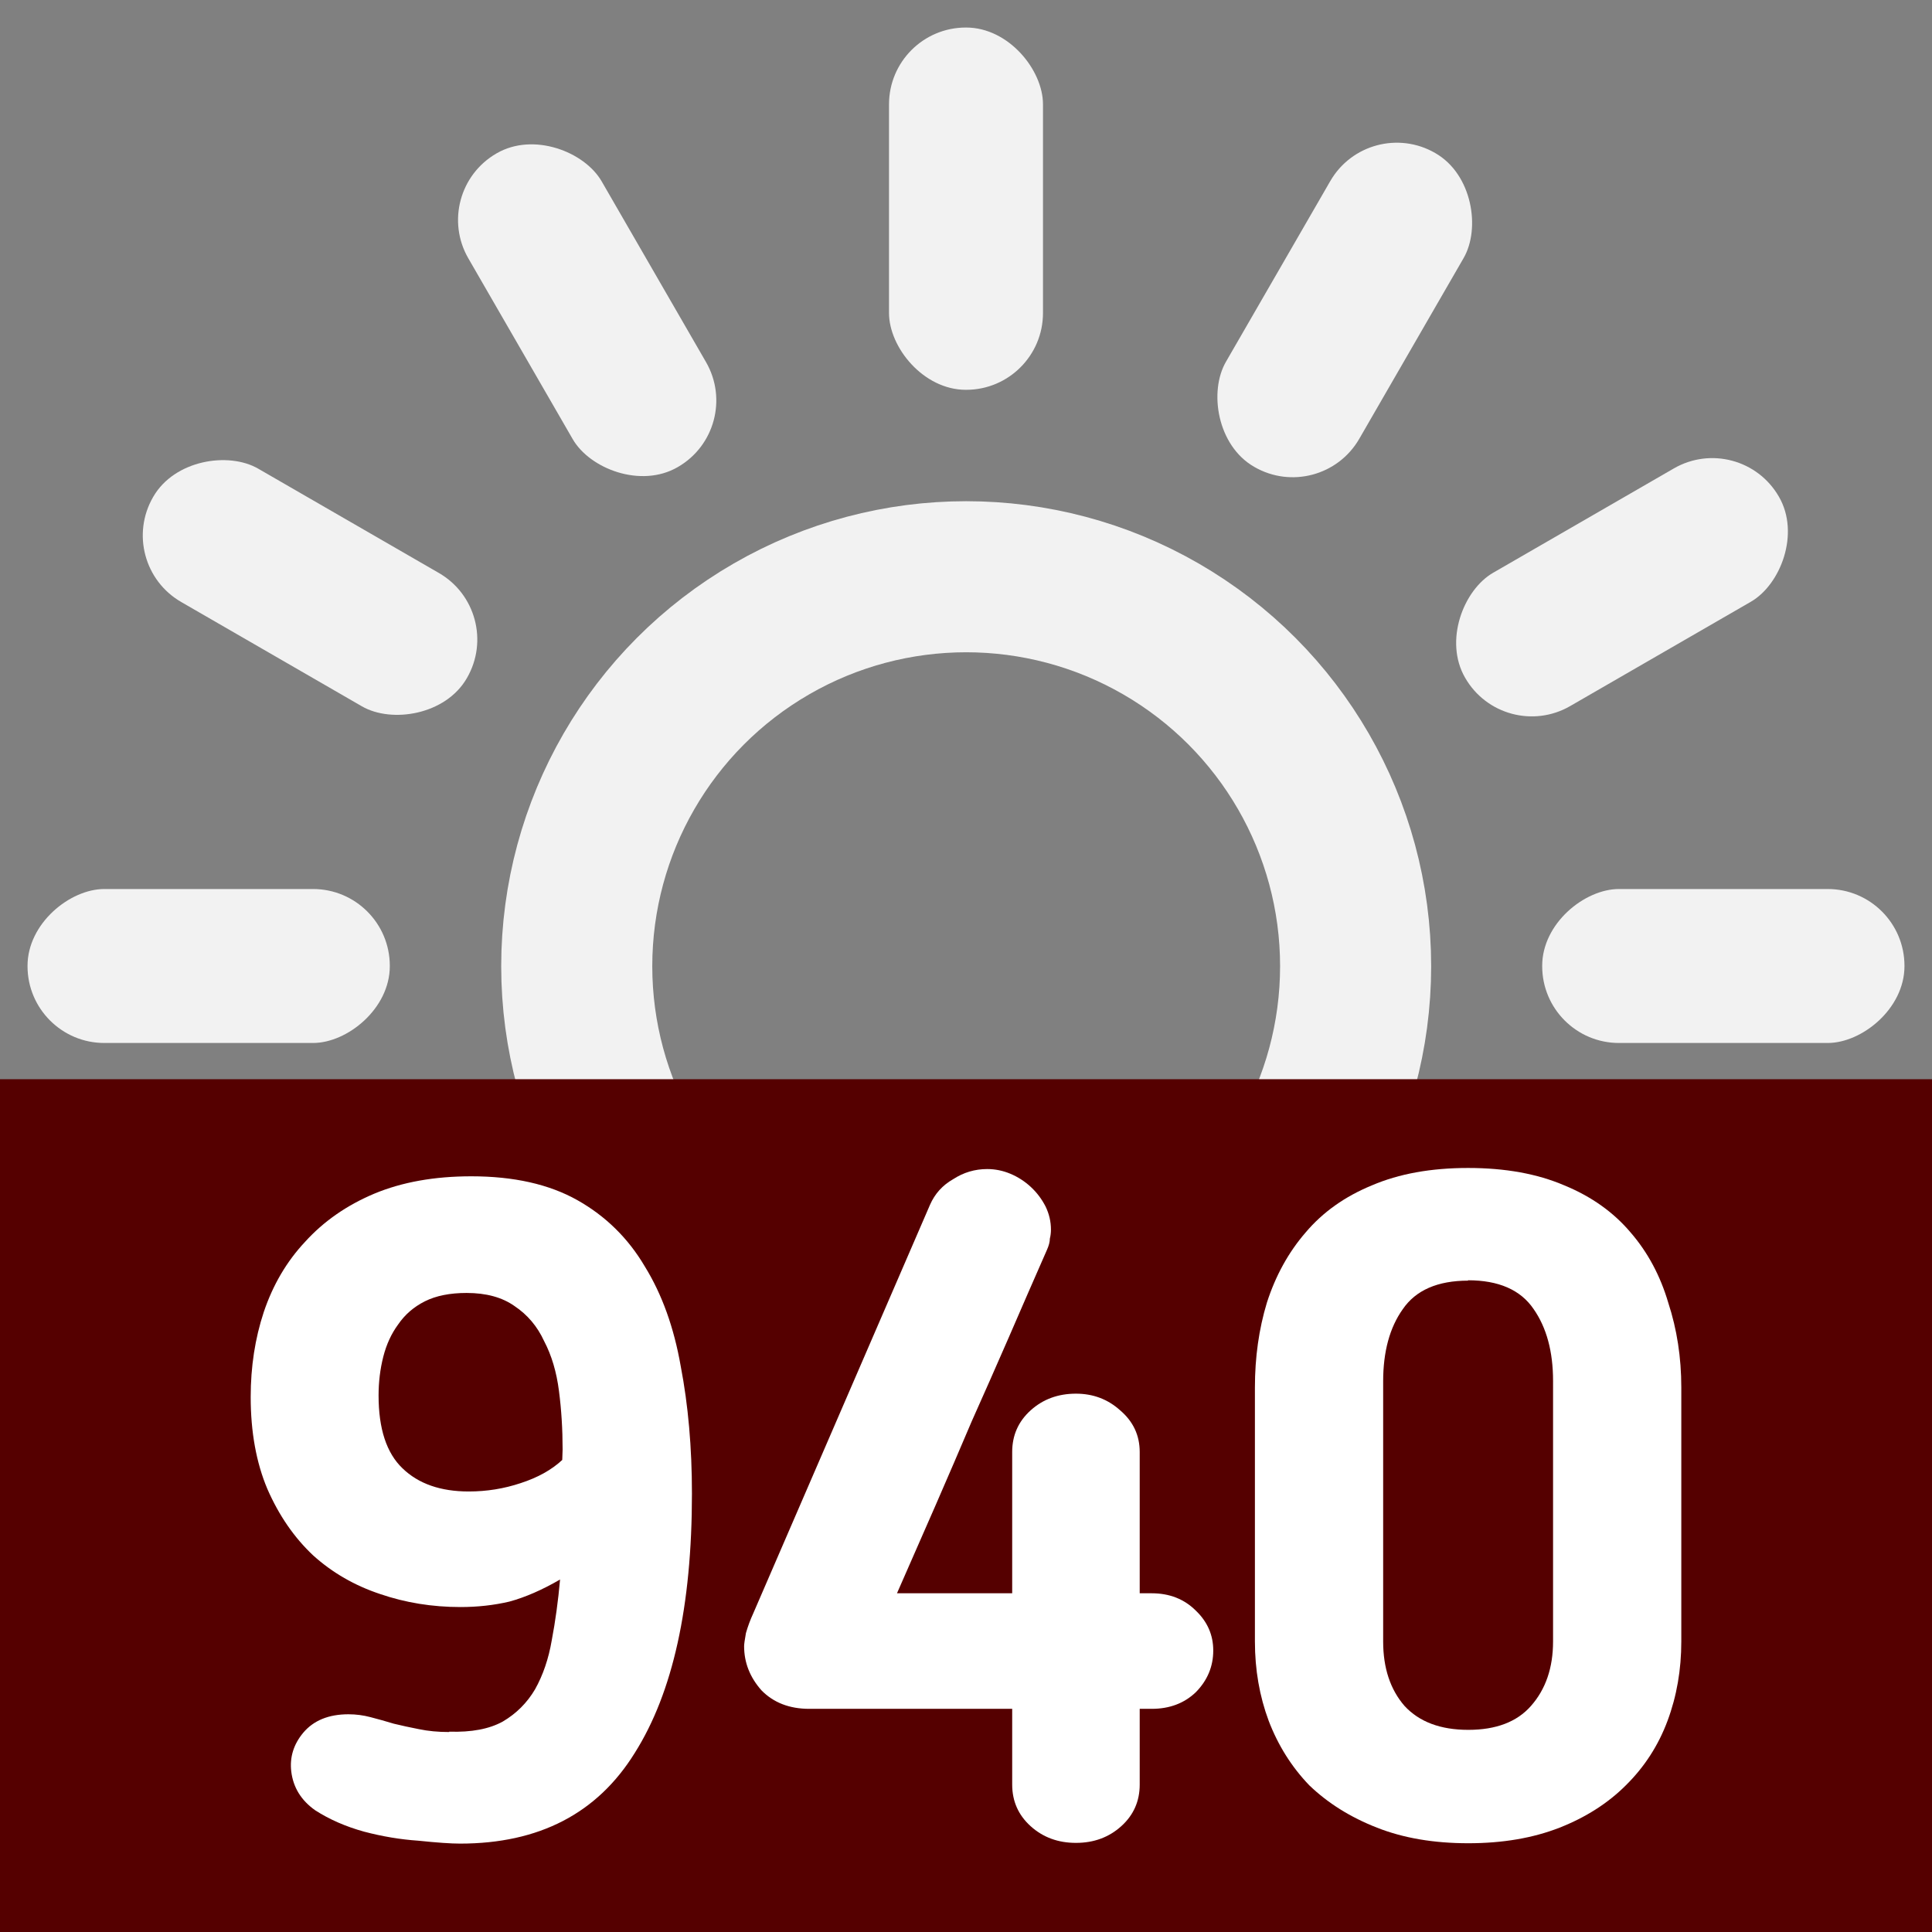 <?xml version="1.0" encoding="UTF-8" standalone="no"?>
<!-- Created with Inkscape (http://www.inkscape.org/) -->

<svg width="512" height="512" viewBox="0 0 5.333 5.333" version="1.1" id="svg5" inkscape:version="1.2.2 (b0a8486541, 2022-12-01)" xml:space="preserve" sodipodi:docname="light_940nm.svg" xmlns:inkscape="http://www.inkscape.org/namespaces/inkscape" xmlns:sodipodi="http://sodipodi.sourceforge.net/DTD/sodipodi-0.dtd" xmlns="http://www.w3.org/2000/svg" xmlns:svg="http://www.w3.org/2000/svg"><rect x="0" y="0" width="5.333" height="5.333" fill="#808080" stroke="none"/><sodipodi:namedview id="namedview7" pagecolor="#ffffff" bordercolor="#000000" borderopacity="0.25" inkscape:showpageshadow="2" inkscape:pageopacity="0.0" inkscape:pagecheckerboard="0" inkscape:deskcolor="#d1d1d1" inkscape:document-units="mm" showgrid="false" inkscape:zoom="1.1392045" inkscape:cx="114.55362" inkscape:cy="334.8828" inkscape:window-width="2560" inkscape:window-height="1379" inkscape:window-x="0" inkscape:window-y="32" inkscape:window-maximized="1" inkscape:current-layer="layer1" /><defs id="defs2" /><g inkscape:label="Layer 1" inkscape:groupmode="layer" id="layer1"><g id="g4516"><circle style="fill:none;stroke:#f2f2f2;stroke-width:0.417;stroke-linecap:round;stroke-miterlimit:2;stroke-dasharray:none;paint-order:markers stroke fill;stop-color:#000000" id="path338" cx="2.667" cy="2.667" r="1.075" /><rect style="fill:#f2f2f2;stroke:none;stroke-width:0.558;stroke-linecap:round;stroke-miterlimit:2;paint-order:markers stroke fill;stop-color:#000000" id="rect602" width="0.425" height="1" x="2.454" y="0.076" rx="0.212" ry="0.212" /><rect style="fill:#f2f2f2;stroke:none;stroke-width:0.558;stroke-linecap:round;stroke-miterlimit:2;paint-order:markers stroke fill;stop-color:#000000" id="rect602-3" width="0.425" height="1" x="2.454" y="4.257" rx="0.212" ry="0.212" /><rect style="fill:#f2f2f2;stroke:none;stroke-width:0.558;stroke-linecap:round;stroke-miterlimit:2;paint-order:markers stroke fill;stop-color:#000000" id="rect602-7" width="0.425" height="1" x="3.43" y="-1.615" rx="0.212" ry="0.212" transform="rotate(30)" /><rect style="fill:#f2f2f2;stroke:none;stroke-width:0.558;stroke-linecap:round;stroke-miterlimit:2;paint-order:markers stroke fill;stop-color:#000000" id="rect602-3-5" width="0.425" height="1" x="3.43" y="2.567" rx="0.212" ry="0.212" transform="rotate(30)" /><rect style="fill:#f2f2f2;stroke:none;stroke-width:0.558;stroke-linecap:round;stroke-miterlimit:2;paint-order:markers stroke fill;stop-color:#000000" id="rect602-5" width="0.425" height="1" x="3.43" y="-3.567" rx="0.212" ry="0.212" transform="rotate(60)" /><rect style="fill:#f2f2f2;stroke:none;stroke-width:0.558;stroke-linecap:round;stroke-miterlimit:2;paint-order:markers stroke fill;stop-color:#000000" id="rect602-3-6" width="0.425" height="1" x="3.43" y="0.614" rx="0.212" ry="0.212" transform="rotate(60)" /><rect style="fill:#f2f2f2;stroke:none;stroke-width:0.558;stroke-linecap:round;stroke-miterlimit:2;paint-order:markers stroke fill;stop-color:#000000" id="rect602-9" width="0.425" height="1" x="2.454" y="-5.257" rx="0.212" ry="0.212" transform="rotate(90)" /><rect style="fill:#f2f2f2;stroke:none;stroke-width:0.558;stroke-linecap:round;stroke-miterlimit:2;paint-order:markers stroke fill;stop-color:#000000" id="rect602-3-1" width="0.425" height="1" x="2.454" y="-1.076" rx="0.212" ry="0.212" transform="rotate(90)" /><rect style="fill:#f2f2f2;stroke:none;stroke-width:0.558;stroke-linecap:round;stroke-miterlimit:2;paint-order:markers stroke fill;stop-color:#000000" id="rect602-0" width="0.425" height="1" x="0.764" y="-6.233" rx="0.212" ry="0.212" transform="rotate(120)" /><rect style="fill:#f2f2f2;stroke:none;stroke-width:0.558;stroke-linecap:round;stroke-miterlimit:2;paint-order:markers stroke fill;stop-color:#000000" id="rect602-3-9" width="0.425" height="1" x="0.764" y="-2.052" rx="0.212" ry="0.212" transform="rotate(120)" /><rect style="fill:#f2f2f2;stroke:none;stroke-width:0.558;stroke-linecap:round;stroke-miterlimit:2;paint-order:markers stroke fill;stop-color:#000000" id="rect602-06" width="0.425" height="1" x="-1.188" y="-6.233" rx="0.212" ry="0.212" transform="rotate(150)" /><rect style="fill:#f2f2f2;stroke:none;stroke-width:0.558;stroke-linecap:round;stroke-miterlimit:2;paint-order:markers stroke fill;stop-color:#000000" id="rect602-3-2" width="0.425" height="1" x="-1.188" y="-2.052" rx="0.212" ry="0.212" transform="rotate(150)" /></g><rect style="fill:#550000;fill-opacity:1;stroke:none;stroke-width:0.157;stroke-linecap:round;stroke-miterlimit:2;stroke-dasharray:none;paint-order:stroke fill markers;stop-color:#000000" id="rect17143" width="5.333" height="2.354" x="-9.6139523e-08" y="2.979" /><g aria-label="940" id="text17023" style="font-weight:bold;font-size:2.548px;line-height:1.7em;font-family:'Blogger Sans';-inkscape-font-specification:'Blogger Sans Bold';font-variant-ligatures:no-common-ligatures;letter-spacing:0px;word-spacing:0px;text-orientation:sideways;fill:#ffffff;stroke-width:0.167;stroke-linecap:round;stroke-miterlimit:2;paint-order:stroke fill markers;stop-color:#000000"><path d="m 1.24,4.78 q 0.092,0.003 0.148,-0.028 0.056,-0.033 0.089,-0.089 0.033,-0.059 0.046,-0.135 0.015,-0.079 0.023,-0.168 -0.074,0.043 -0.14,0.061 -0.064,0.015 -0.135,0.015 -0.117,0 -0.222,-0.036 Q 0.944,4.365 0.865,4.294 0.786,4.22 0.738,4.11 0.692,4.001 0.692,3.856 q 0,-0.125 0.036,-0.234 Q 0.766,3.509 0.842,3.428 0.919,3.343 1.033,3.295 q 0.115,-0.048 0.268,-0.048 0.176,0 0.293,0.066 0.117,0.066 0.186,0.183 0.071,0.115 0.099,0.275 0.031,0.161 0.031,0.352 0,0.466 -0.158,0.716 -0.155,0.25 -0.482,0.25 -0.038,0 -0.115,-0.008 -0.074,-0.005 -0.15,-0.025 Q 0.929,5.035 0.87,4.997 0.812,4.956 0.804,4.89 0.797,4.831 0.837,4.783 q 0.043,-0.051 0.125,-0.051 0.031,0 0.061,0.008 0.031,0.008 0.064,0.018 0.033,0.008 0.069,0.015 0.038,0.008 0.084,0.008 z M 1.553,4.001 q 0,-0.084 -0.01,-0.161 -0.01,-0.079 -0.041,-0.138 -0.028,-0.061 -0.082,-0.097 -0.051,-0.036 -0.132,-0.036 -0.069,0 -0.115,0.023 -0.046,0.023 -0.074,0.064 -0.028,0.038 -0.041,0.089 -0.013,0.051 -0.013,0.107 0,0.138 0.066,0.201 0.066,0.064 0.183,0.064 0.074,0 0.143,-0.023 0.071,-0.023 0.115,-0.064 z" id="path291" /><path d="m 3.146,4.926 q 0,0.069 -0.051,0.115 -0.051,0.046 -0.125,0.046 -0.074,0 -0.125,-0.046 -0.051,-0.046 -0.051,-0.115 V 4.717 H 2.234 q -0.082,0 -0.132,-0.051 -0.048,-0.054 -0.048,-0.122 0,-0.008 0.005,-0.036 0.008,-0.028 0.02,-0.054 L 2.567,3.326 q 0.02,-0.046 0.064,-0.071 0.043,-0.028 0.094,-0.028 0.033,0 0.064,0.013 0.031,0.013 0.056,0.036 0.025,0.023 0.041,0.054 0.015,0.031 0.015,0.064 0,0.013 -0.003,0.025 0,0.013 -0.008,0.031 Q 2.835,3.575 2.784,3.693 2.733,3.81 2.682,3.924 2.634,4.037 2.583,4.154 2.532,4.271 2.476,4.398 H 2.794 V 4.008 q 0,-0.069 0.051,-0.115 0.051,-0.046 0.125,-0.046 0.071,0 0.122,0.046 0.054,0.046 0.054,0.115 v 0.39 h 0.033 q 0.074,0 0.122,0.048 0.048,0.046 0.048,0.11 0,0.066 -0.048,0.115 -0.048,0.046 -0.122,0.046 h -0.033 z" id="path293" /><path d="m 4.053,3.535 q -0.127,0 -0.181,0.079 -0.054,0.076 -0.054,0.199 v 0.718 q 0,0.11 0.059,0.178 0.061,0.066 0.176,0.066 0.115,0 0.173,-0.066 0.061,-0.069 0.061,-0.178 V 3.812 q 0,-0.122 -0.054,-0.199 -0.054,-0.079 -0.181,-0.079 z m 0,-0.311 q 0.153,0 0.265,0.048 0.112,0.046 0.183,0.13 0.071,0.082 0.104,0.194 0.036,0.11 0.036,0.234 v 0.701 q 0,0.117 -0.038,0.219 -0.038,0.102 -0.115,0.178 -0.074,0.074 -0.183,0.117 -0.11,0.043 -0.252,0.043 -0.143,0 -0.252,-0.043 Q 3.691,5.002 3.614,4.928 3.541,4.852 3.502,4.75 3.464,4.648 3.464,4.531 V 3.83 q 0,-0.125 0.033,-0.234 0.036,-0.112 0.107,-0.194 0.071,-0.084 0.183,-0.13 0.112,-0.048 0.265,-0.048 z" id="path295" /></g></g></svg>
